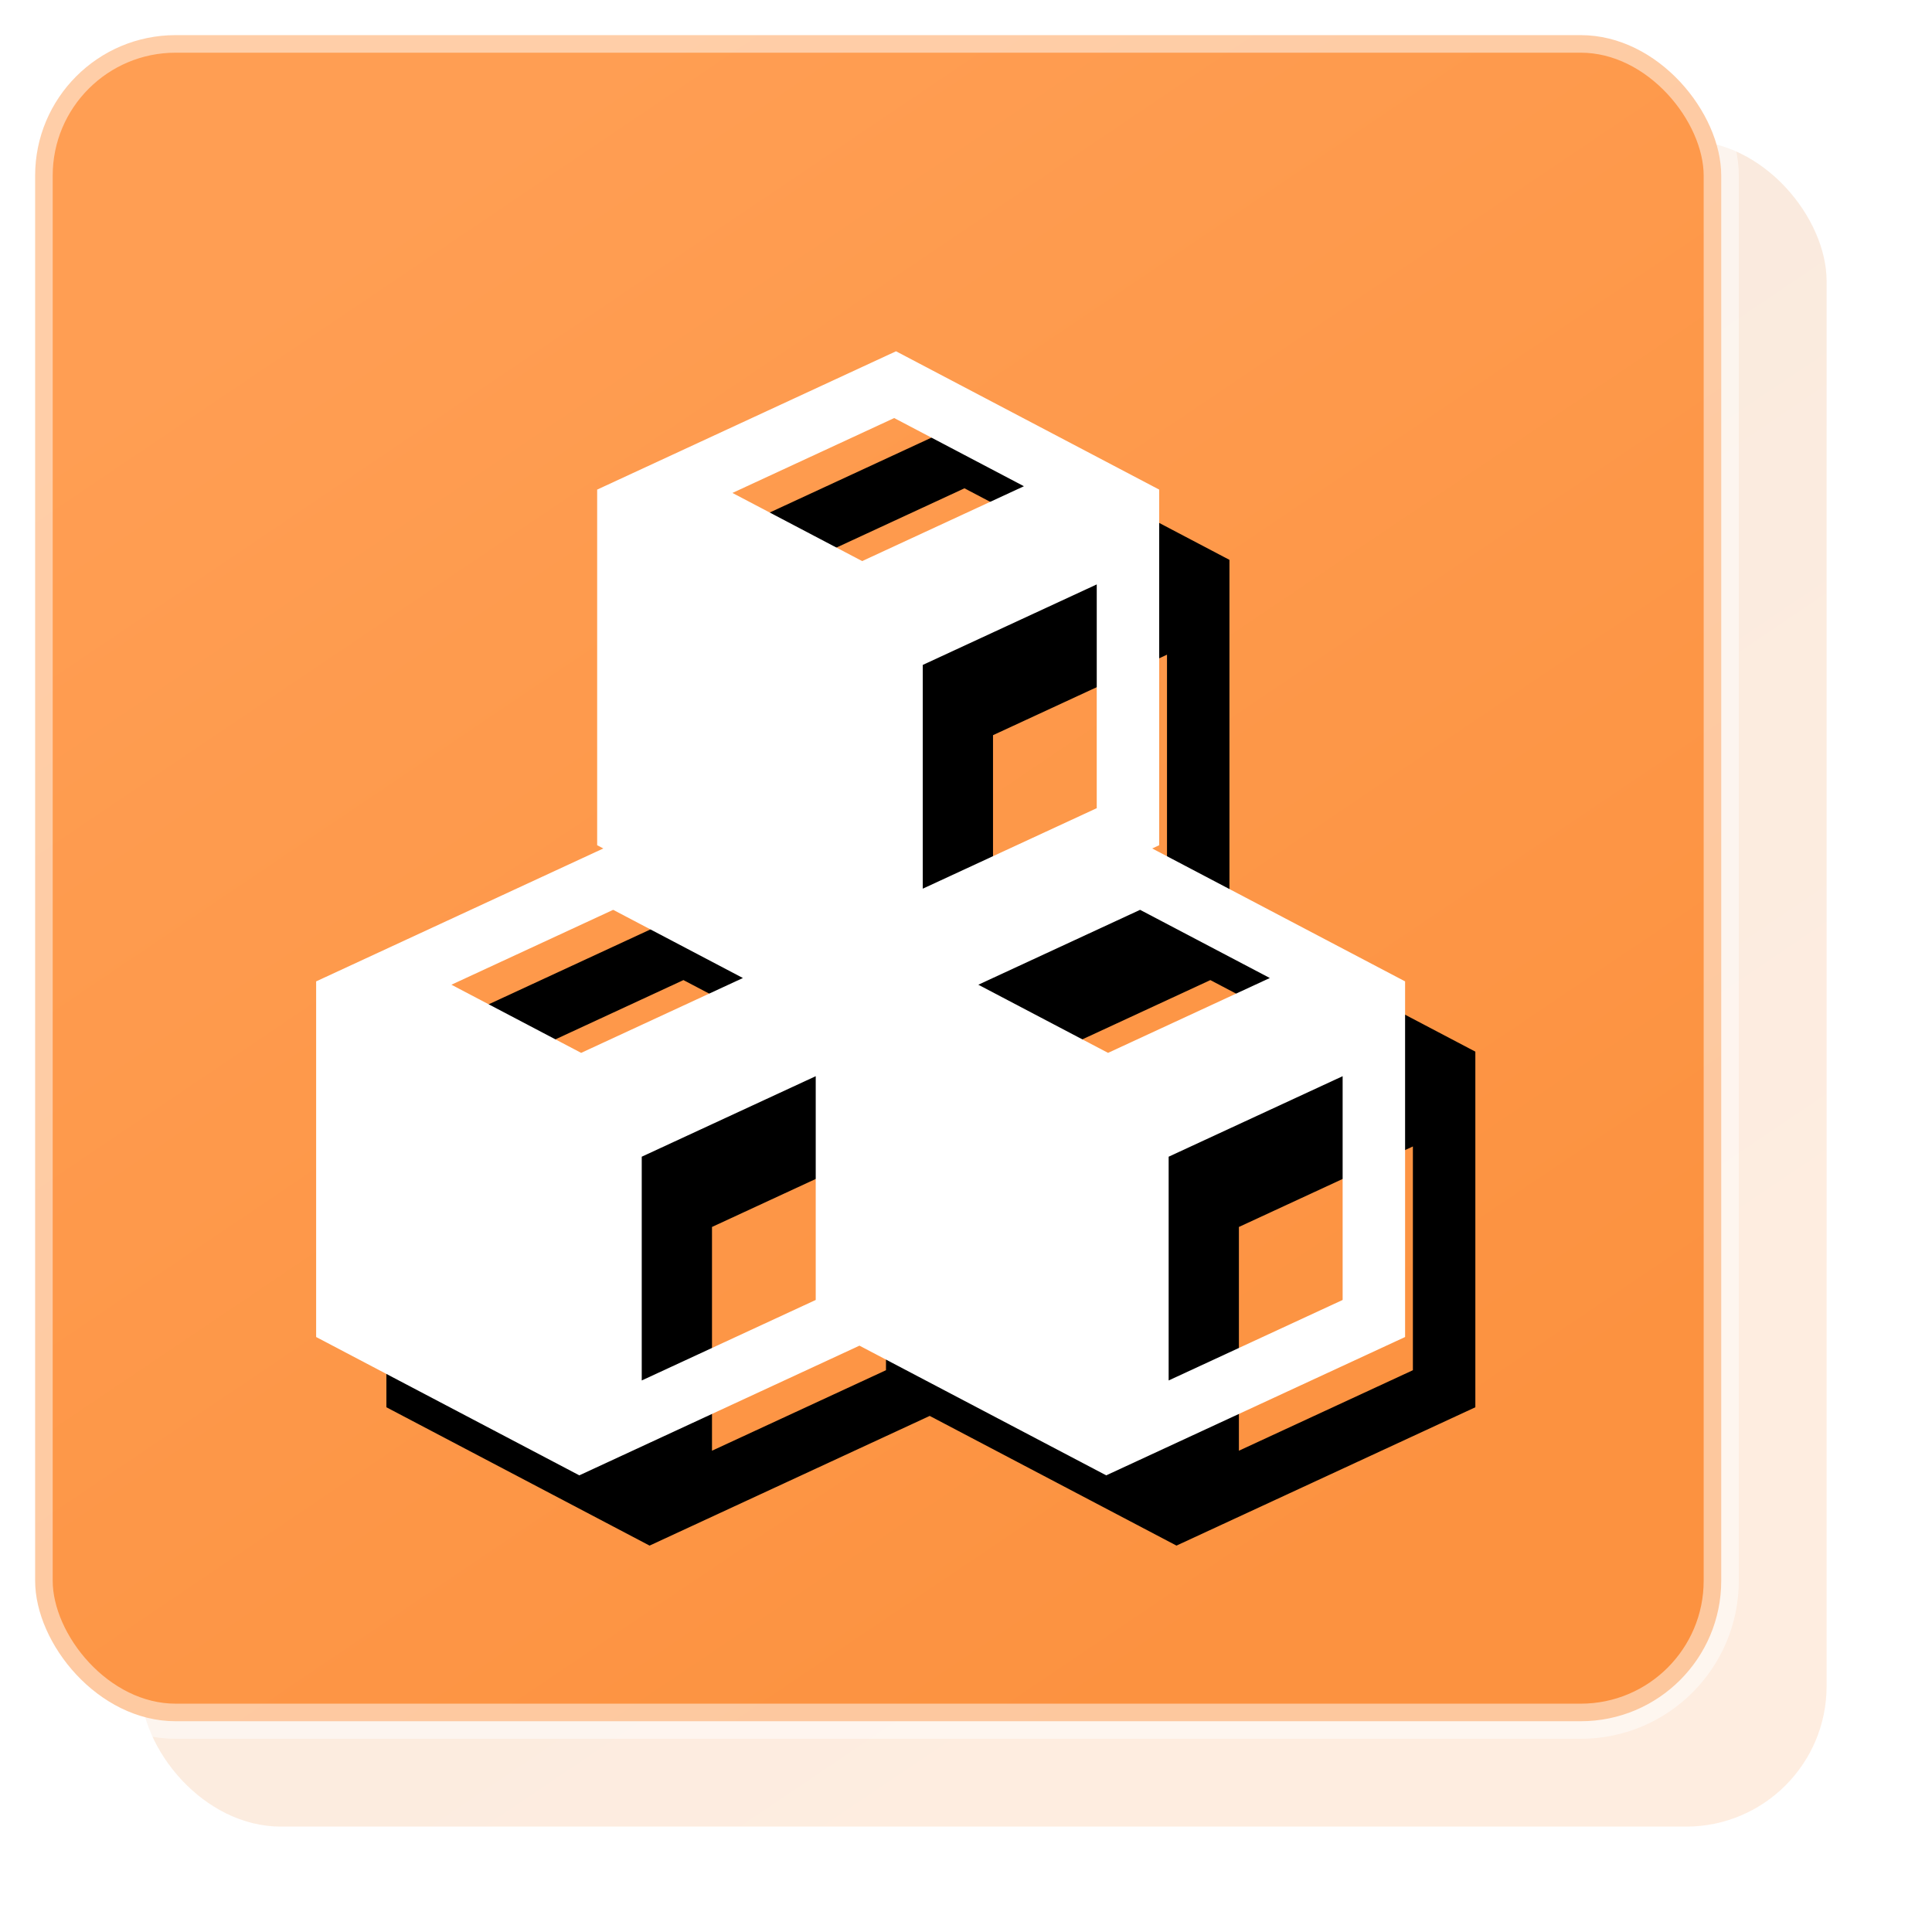 <?xml version="1.0" encoding="UTF-8"?>
<svg width="55px" height="55px" viewBox="0 0 55 55" version="1.1" xmlns="http://www.w3.org/2000/svg" xmlns:xlink="http://www.w3.org/1999/xlink">
    <title>编组 4</title>
    <defs>
        <linearGradient x1="25.478%" y1="6.873%" x2="80.478%" y2="88.434%" id="linearGradient-1">
            <stop stop-color="#D0742C" offset="0%"></stop>
            <stop stop-color="#FC9240" offset="100%"></stop>
        </linearGradient>
        <filter x="-6.2%" y="-6.2%" width="112.5%" height="112.5%" filterUnits="objectBoundingBox" id="filter-2">
            <feGaussianBlur stdDeviation="1" in="SourceGraphic"></feGaussianBlur>
        </filter>
        <linearGradient x1="25.478%" y1="6.873%" x2="80.478%" y2="88.434%" id="linearGradient-3">
            <stop stop-color="#FF9E53" offset="0%"></stop>
            <stop stop-color="#FC9240" offset="100%"></stop>
        </linearGradient>
        <path d="M24.508,9 L32,12.938 L32,23.062 L31.801,23.154 L39,26.938 L39,37.062 L30.492,41 L23.467,37.308 L15.492,41 L8,37.062 L8,26.938 L16.175,23.154 L16,23.062 L16,12.938 L24.508,9 Z M37.222,29.637 L32.269,31.929 L32.269,38.299 L37.222,36.007 L37.222,29.637 Z M22.222,29.637 L17.269,31.929 L17.269,38.299 L22.222,36.007 L22.222,29.637 Z M31.456,24.901 L26.851,27.033 L30.544,28.973 L35.149,26.842 L31.456,24.901 Z M16.456,24.901 L11.851,27.033 L15.544,28.973 L20.149,26.842 L16.456,24.901 Z M30.222,15.637 L25.269,17.929 L25.269,24.299 L30.222,22.007 L30.222,15.637 Z M24.456,10.901 L19.851,13.033 L23.544,14.973 L28.149,12.842 L24.456,10.901 Z" id="path-4"></path>
        <filter x="-6.5%" y="-6.2%" width="125.8%" height="125.0%" filterUnits="objectBoundingBox" id="filter-5">
            <feOffset dx="2" dy="2" in="SourceAlpha" result="shadowOffsetOuter1"></feOffset>
            <feGaussianBlur stdDeviation="1" in="shadowOffsetOuter1" result="shadowBlurOuter1"></feGaussianBlur>
            <feColorMatrix values="0 0 0 0 0.828   0 0 0 0 0.453   0 0 0 0 0.162  0 0 0 1 0" type="matrix" in="shadowBlurOuter1"></feColorMatrix>
        </filter>
    </defs>
    <g id="木林森PDA" stroke="none" stroke-width="1" fill="none" fill-rule="evenodd">
        <g id="配送作业" transform="translate(-53, -214)">
            <g id="编组-4" transform="translate(54, 215)">
                <rect id="矩形" fill="url(#linearGradient-1)" opacity="0.4" filter="url(#filter-2)" x="3" y="3" width="48" height="48" rx="4"></rect>
                <rect id="矩形" stroke-opacity="0.495" stroke="#FFFFFF" fill="url(#linearGradient-3)" x="0" y="0" width="48" height="48" rx="4"></rect>
                <g id="形状结合">
                    <use fill="black" fill-opacity="1" filter="url(#filter-5)" xlink:href="#path-4"></use>
                    <use fill="#FFFFFF" fill-rule="evenodd" xlink:href="#path-4"></use>
                </g>
            </g>
        </g>
    </g>
</svg>